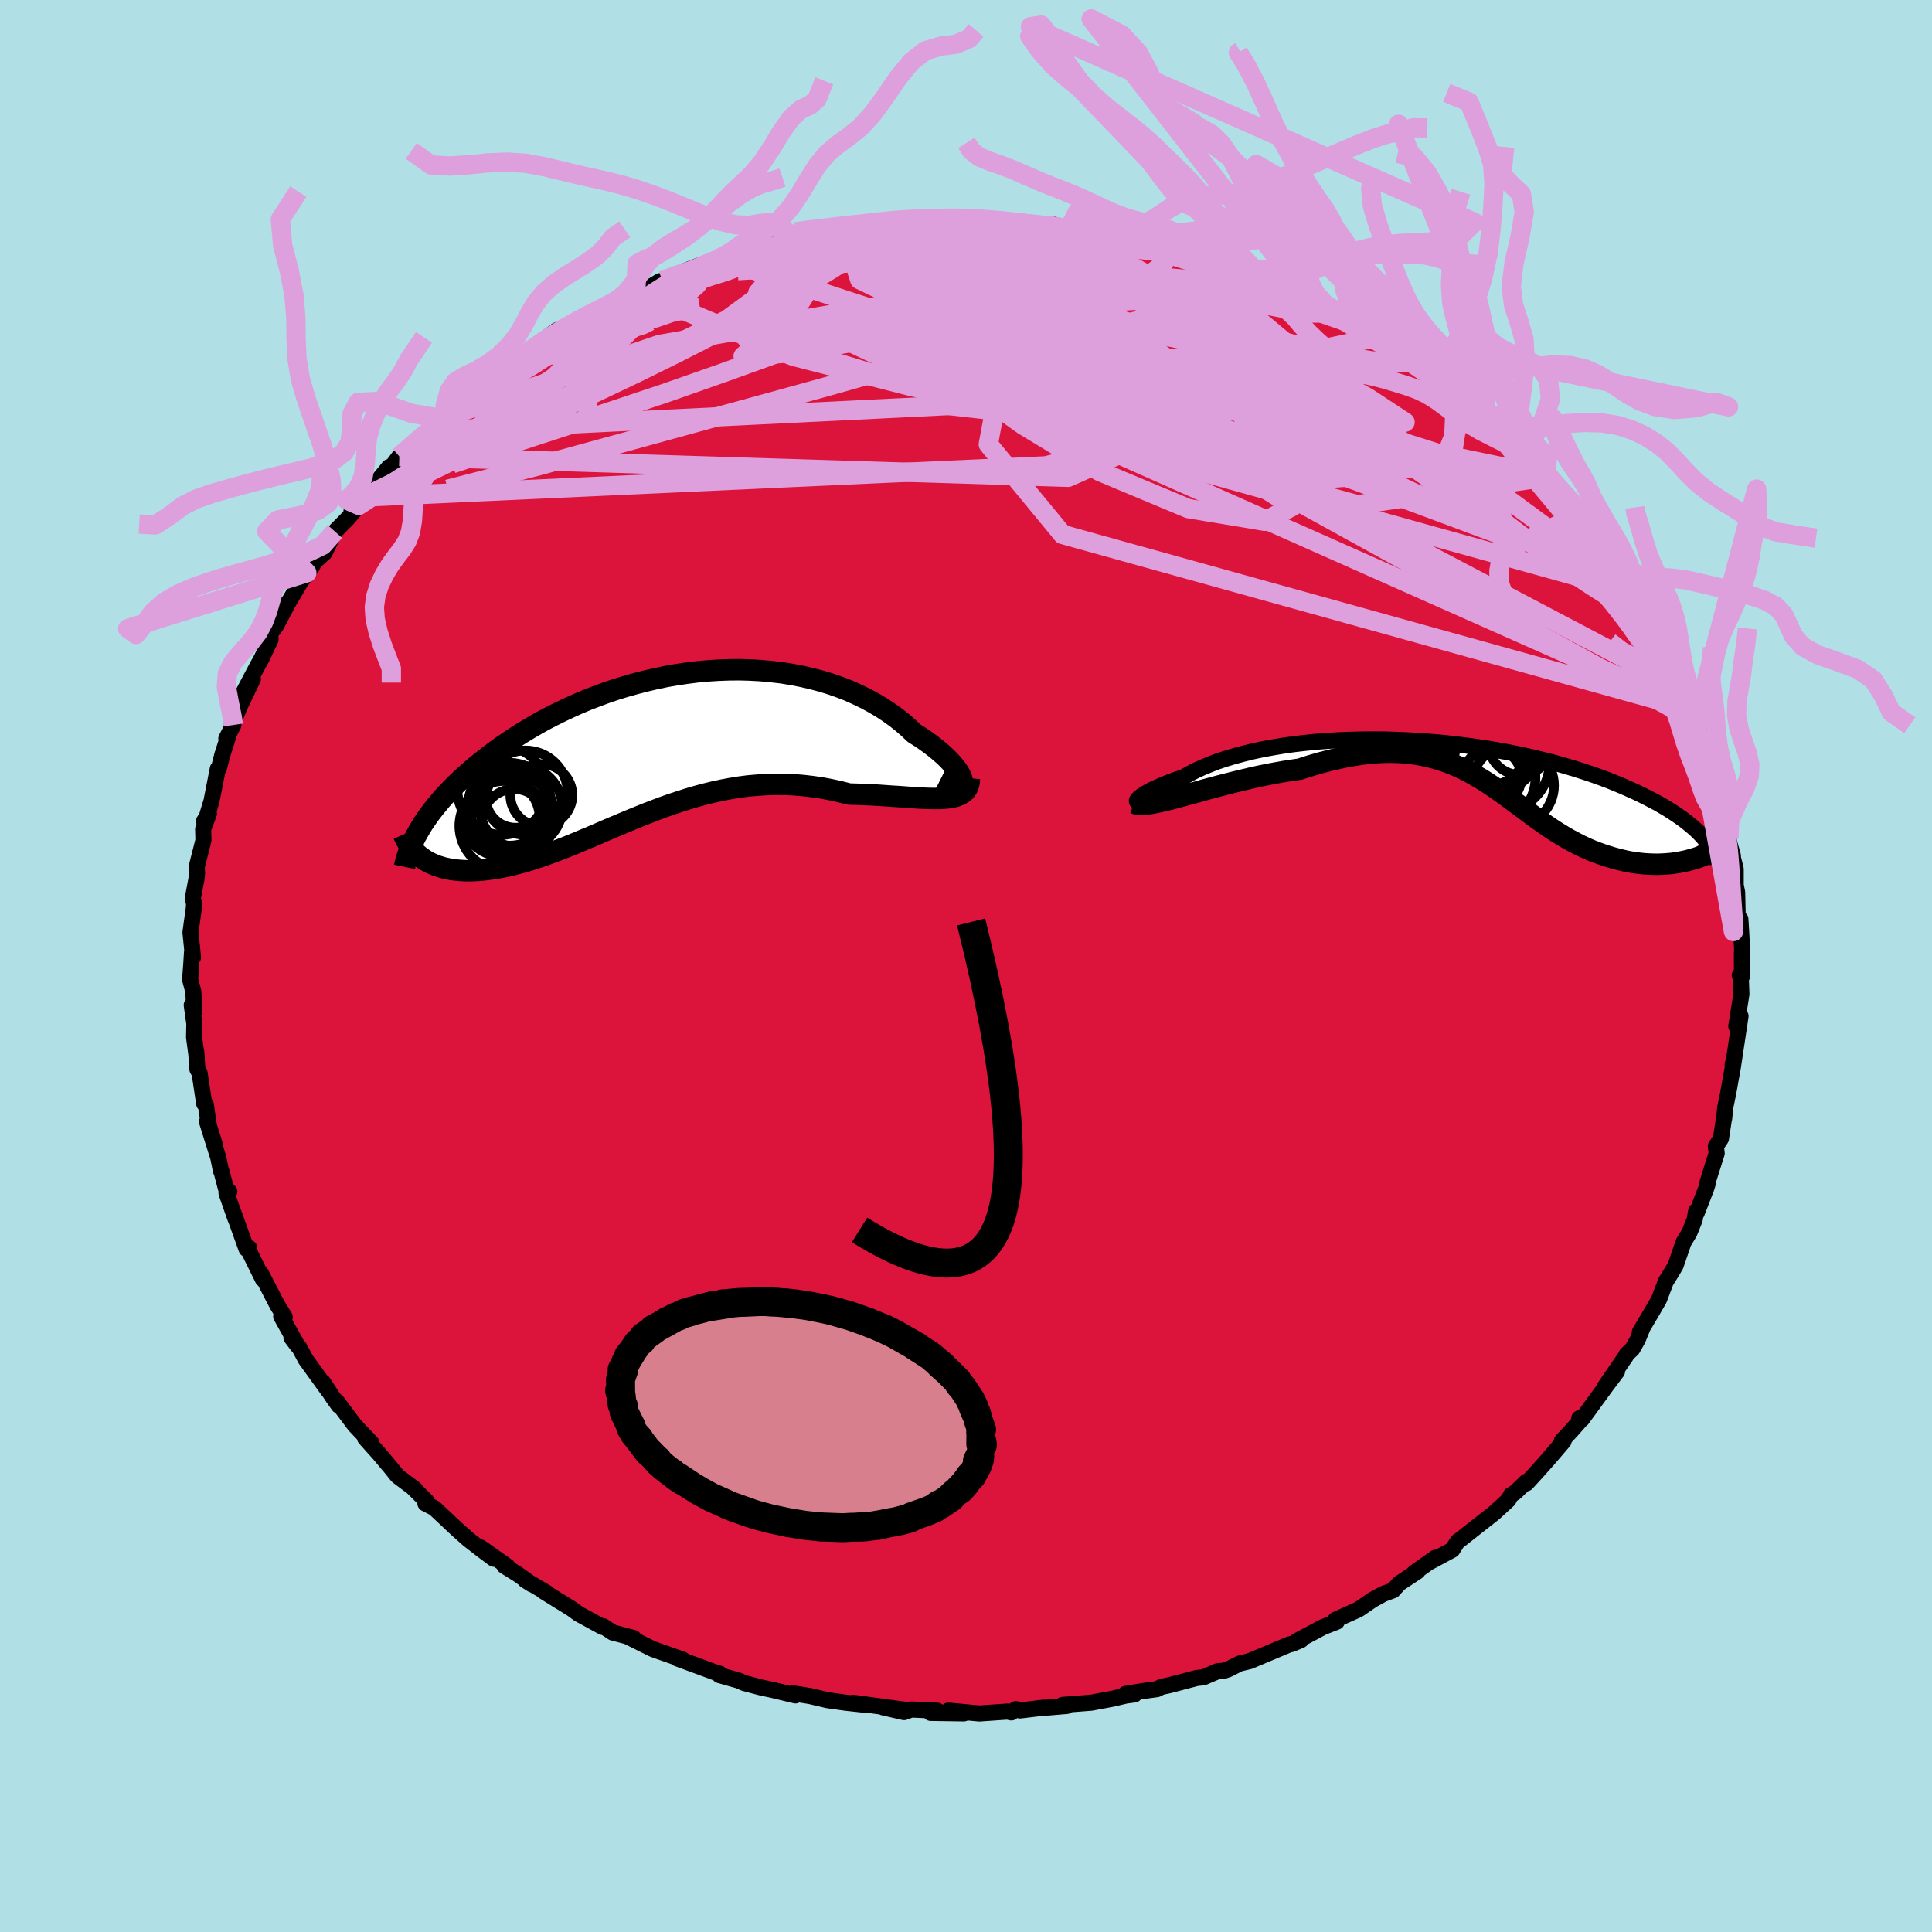 <svg xmlns="http://www.w3.org/2000/svg" width="500" height="500" viewBox="-100 -100 200 200"><defs><clipPath id="c"><path d="m31.44 3.53-.05-.21-.09-.25-.14-.27-.18-.29-.22-.31-.27-.32-.3-.34-.34-.35-.38-.36-.42-.36L28.6.1l-.48-.37-.52-.37-.54-.37-.58-.36-.6-.57-.65-.56-.68-.54-.73-.52-.76-.5-.8-.47-.83-.45-.87-.42-.89-.4-.93-.36-.95-.33-.98-.3-1-.26-1.01-.23-1.04-.2-1.05-.17-1.07-.12-1.07-.1-1.09-.06-1.09-.03-1.09.01-1.1.04-1.1.07-1.09.1-1.1.14-1.08.16-1.08.19-1.06.22-1.06.25-1.04.27-1.03.29-1.01.31-1 .34-.97.36-.96.37-.93.39-.91.41-.89.42-.87.43-.84.44-.81.45-.79.46-.77.47-.74.47-.71.48-.69.47-.66.48-.63.48-.61.48-.59.47-.56.47-.54.48-.52.47-.49.47-.47.47-.45.47-.43.46-.4.47-.38.46-.36.45-.34.45-.31.45-.3.44-.27.44.18 3.13.27.19.29.17.31.16.32.14.34.14.36.11.36.11.39.08.39.08.41.05.43.04.44.03.45.01.47-.01.48-.02.5-.04.51-.06.53-.07.54-.08.56-.11.58-.12.59-.14.6-.16.62-.17.64-.2.64-.21.66-.22.67-.25.69-.26.7-.27.71-.28.72-.3.73-.31.75-.31.76-.33.76-.33.78-.33.79-.33.81-.34.81-.33.82-.33.83-.32.84-.32.85-.3.87-.29.87-.28.88-.26.88-.24.9-.22.91-.2.91-.17.92-.15.93-.12.93-.08.94-.06.94-.03.95.01.95.04.96.08.95.11.96.14.95.18.95.21.95.24.76.02.75.03.75.03.73.04.71.05.71.05.69.04.67.05.65.05.63.04.61.03.58.02.56.01h.52l.5-.03"/></clipPath><clipPath id="b"><path d="M-33.96 3.66v-.08l.05-.09.11-.12.15-.13.19-.15.25-.16.29-.18.33-.18.38-.19.42-.19.45-.2.5-.21.54-.21.57-.2.61-.21.59-.34.65-.34.7-.32.75-.31.8-.31.84-.28.9-.27.93-.25.97-.24 1.01-.22 1.05-.19 1.07-.18 1.11-.16 1.13-.13 1.15-.12 1.17-.09 1.18-.07 1.2-.05 1.21-.03 1.22-.01 1.22.01 1.22.04 1.21.05 1.22.07 1.2.09 1.2.11 1.18.13 1.17.14 1.16.16 1.13.17 1.12.19 1.09.2 1.07.22 1.04.23 1.02.24.98.24.96.26.93.27.9.27.87.28.84.28.81.29.78.29.74.3.72.3.68.3.65.29.63.3.6.3.57.3.55.29.52.3.49.29.47.3.44.29.42.29.4.29.37.29.34.28.33.28.3.28.28.28.26.27.23.28-2.54 2.38-.4.06-.39.06-.41.04-.42.03-.42.02-.43.01-.44-.01-.44-.02-.45-.03-.45-.05-.46-.06-.46-.07-.46-.09-.47-.11-.47-.12-.48-.13-.49-.15-.49-.16-.5-.18-.5-.19-.5-.21-.5-.23-.51-.24-.5-.27-.51-.27-.51-.3-.51-.31-.51-.32-.51-.34-.51-.35-.51-.36-.52-.38-.52-.38-.52-.39-.52-.39-.54-.39-.53-.4-.55-.4-.55-.39-.57-.39-.57-.38-.59-.37-.6-.35L.47.65-.16.33-.82.02l-.67-.28-.7-.25-.71-.23-.75-.2-.77-.17-.79-.13-.83-.1-.85-.06-.88-.02-.92.02-.94.07-.98.1-1.01.16-1.03.19-1.07.24-1.1.28-1.12.32-1.15.37-.83.12-.84.13-.84.15-.84.16-.84.17-.85.19-.84.2-.83.2-.83.21-.82.21-.81.22-.79.21-.77.22-.75.2-.73.2"/></clipPath><filter id="a"><feTurbulence baseFrequency=".05" numOctaves="3" result="noise" type="noise"/><feDisplacementMap in="SourceGraphic" in2="noise" scale="2"/></filter></defs><rect width="100%" height="100%" x="-100" y="-100" fill="#B0E0E6"/><path fill="#DC143C" stroke="#000" stroke-linejoin="round" stroke-width="1.667" d="M80.33 1.07 80.1.96l.1.06.07 1.89-.53 3.33.21.31.23-1.36-.78 5.18.06-.48-.1.29.06.09-.51 2.85-.32 1.55-.1 1.08-.05.21-.29 1.91-.53.79.09.73-.94 2.98v.19l-.14.45-.99 2.56-.06-.2-.15.89-.55 1.36-.6.98-.82 2.4-.51.85-.51.82-.7 1.85L71 35.8l-1.25 2.11.32-.55-.54 1.32-.55.97-.59.55-.09.2-2.23 3.25 1.32-1.66-1.03 1.36-2.6 3.57-.28-.09.55-.27-1.39 1.58-.96 1.02.18.04-1.55 1.81-1.2 1.35-1.09 1.19.01-.18-1.17 1.12-.46.29-.24.48-1.47 1.35-2.1 1.65-1.33 1.05-.37.27-.55.86-2.29 1.23.55-.42-2.21 1.57.36-.16-1.91 1.26-.63.71-1.01.37-1.11.61-1.31.9-.21.13-2.32 1.04.13.2-1.41.55-2.71 1.44.42-.09-.97.41-.24.04-4.11 1.73-1.04.25-1.16.59-.4.14-.7.06-1.51.64-.65.06-2.88.76-.78.16-.48.24-1.41.19-1.83.3.92.06-.91.12-1.31.31-2.24.42-2.98.23.43.11-3.23.27.9-.1-2.52.3-.42-.14-.47.34-.39-.09-2.92.2-3.21-.3 1.61.29-3.44-.05.69-.23-2.69-.12-.75.27-2.15-.49 2.13.23-5.26-.71.07.02 1.24.2-2.11-.23-1.84-.26-1.8-.42-1.79-.29.26.22-2.36-.57-1.14-.24-1.79-.47-.62-.27-1.95-.55.03-.15-.32-.08-4.13-1.52.73.27-.11-.13-2.69-.94-.41-.15-2.64-1.31.64.16-2.15-.56-.98-.65-.07.07-2.49-1.36-.68-.5-3-1.86.37.17-2.23-1.31.71.45-1.42-1.02-1.42-.88.32.05-2.79-1.97 1.36 1.17-1.22-.91-1.38-1.07-1.14-1.01-2.41-2.26-.92-.47.1-.26-1.39-1.37.22.15-1.82-1.36-.69-.86-1.21-1.44-1.46-1.63.38.4.28.09-1.74-1.83-1.84-2.46.2.44-.59-.83-1.05-1.6.6.95-2.39-3.31-.63-1.18-.84-1.07.63.84-1.69-3.04.37.07-.73-1.17-.3-.56-1.43-2.78.19.59-1.53-3.1.12-.13-.28.1-1.37-3.81.22.66-.92-2.63.29-.16-.35-.33-.48-1.82-.04-.01-.27-1.34-1.17-3.74.84 2.49-.64-2.04-.32-2.21-.17-.1-.48-3.18-.22-.37-.14-1.92.07.66-.28-2.07.03-1.4-.27-1.93.27.66-.11-2.08-.33-1.23.12-1.54.08-1.29.1.54-.26-2.58.35-2.55.02-.49-.14-.43.38-2.02.07-.6-.03-.72.69-2.72-.03-1.17.6-1.59-.51.77.28-.44.49-1.61.66-3.37.12-.07.34-1.35.65-2.04-.23.34.73-1.41-.16.04.84-2.01 1.34-2.79-1.01 1.45 1.5-2.84.41-.74.93-1.96-.05-.59.62-.83 1.09-2.07.05-.28-.15.42 1.55-2.61 1.22-1.64-.58.69.89-1.21.95-.86 1.07-2.2 1.35-1.37 1.13-1.34-.76.56.41-.41.92-1.01 1.49-1.81 1.06-1.29h.18l.18-.15.71-.95 2.93-2.63-.61.54 2.07-1.83.28-.12-.41-.25 3.3-2.23-.18-.03-.38.14 1.78-1.41.87-.35 3.19-2.24.55-.5 1.13-.66.17-.28.1-.11 1.5-1.1 1.74-.71.42-.42 2.76-1.22.68-.39 1.16-.66.31-.18 1.11-.35 1.6-.61.9-.54.25-.06 2.39-.92-.14-.04 1.51-.59 2.07-.72 1.84-.6.39-.04 1.53-.49 1.21-.18 1.62-.42v.11l1.5-.42 2.17-.54.93.14 1.07-.32-.25-.32 1.4.1 3.15-.25.44-.4-.15.21 2.36-.31 1.46-.12 1.95.02-.69-.13 3.72.03.43.02.37-.03 1.47.16 1-.19 1.97.17.52.17 1.87.17 1.12-.15 1.86.5-.55-.03 3.6.51 1.4.16.66-.04.6.35 1.91.32-.58-.17 3.72 1 .8.16-.94-.18 1.15.02 3.17 1.15-.57-.09 3.6 1.13-2.24-.81 2.97 1.05 1.09.29 1.73 1.01 1.56.49-.13-.28 2.09 1.16-.19.05.92.53 1.03.53 1.71.43 2.88 1.82.61.35.18.28 1.23.69.02-.06 2.36 1.77.17.04 1.68 1.27-.4-.4.54.31 2.21 1.81 1.25.87 1.83 1.7-.25-.11.81.6 3.11 2.54.31.32.13.29.11.32 1.29 1.5.81.64.35.38 1.79 2.08 1.64 1.73-1.27-1.4 1.21 1.5 1.53 1.99-.15.27.89.56 1.99 2.9.02-.01.95 2.2 1.25 1.49-.73-1.25 1 1.79.63 1 .97 2.31-.32-.97.62 1.7.94 1.27-.07-.15.66 1.32.31 1.66.56.92.45 1.22.28 1.17.03.08 1.03 2.78.69 1.37.15 1.38.13 1.05.17-.5.56 2.45.45 1.47.21 2.06-.12-.16.55 1.98-.04.05.33 1.31v1.69l.15.73.06 2.79.27-.02.08 1.24.1 1.89-.02.62.01 2.17-.23-.11" filter="url(#a)"/><path fill="#fff" d="M-33.96 3.66v-.08l.05-.09.11-.12.15-.13.19-.15.25-.16.29-.18.33-.18.38-.19.42-.19.45-.2.5-.21.54-.21.57-.2.61-.21.59-.34.65-.34.7-.32.75-.31.8-.31.84-.28.9-.27.93-.25.97-.24 1.01-.22 1.05-.19 1.07-.18 1.11-.16 1.13-.13 1.15-.12 1.17-.09 1.18-.07 1.2-.05 1.21-.03 1.22-.01 1.22.01 1.22.04 1.21.05 1.22.07 1.2.09 1.2.11 1.18.13 1.17.14 1.16.16 1.13.17 1.12.19 1.09.2 1.07.22 1.04.23 1.02.24.98.24.96.26.93.27.9.27.87.28.84.28.81.29.78.29.74.3.72.3.68.3.65.29.63.3.6.3.57.3.55.29.52.3.49.29.47.3.44.29.42.29.4.29.37.29.34.28.33.28.3.28.28.28.26.27.23.28-2.54 2.38-.4.06-.39.06-.41.04-.42.03-.42.02-.43.01-.44-.01-.44-.02-.45-.03-.45-.05-.46-.06-.46-.07-.46-.09-.47-.11-.47-.12-.48-.13-.49-.15-.49-.16-.5-.18-.5-.19-.5-.21-.5-.23-.51-.24-.5-.27-.51-.27-.51-.3-.51-.31-.51-.32-.51-.34-.51-.35-.51-.36-.52-.38-.52-.38-.52-.39-.52-.39-.54-.39-.53-.4-.55-.4-.55-.39-.57-.39-.57-.38-.59-.37-.6-.35L.47.65-.16.33-.82.02l-.67-.28-.7-.25-.71-.23-.75-.2-.77-.17-.79-.13-.83-.1-.85-.06-.88-.02-.92.02-.94.07-.98.1-1.01.16-1.03.19-1.07.24-1.1.28-1.12.32-1.15.37-.83.12-.84.13-.84.15-.84.16-.84.17-.85.19-.84.2-.83.2-.83.21-.82.21-.81.22-.79.21-.77.22-.75.2-.73.2" filter="url(#a)" transform="translate(51.65 -20.71)"/><path fill="#fff" d="m31.44 3.53-.05-.21-.09-.25-.14-.27-.18-.29-.22-.31-.27-.32-.3-.34-.34-.35-.38-.36-.42-.36L28.6.1l-.48-.37-.52-.37-.54-.37-.58-.36-.6-.57-.65-.56-.68-.54-.73-.52-.76-.5-.8-.47-.83-.45-.87-.42-.89-.4-.93-.36-.95-.33-.98-.3-1-.26-1.01-.23-1.04-.2-1.05-.17-1.07-.12-1.07-.1-1.09-.06-1.09-.03-1.09.01-1.1.04-1.1.07-1.09.1-1.1.14-1.08.16-1.08.19-1.06.22-1.06.25-1.04.27-1.03.29-1.01.31-1 .34-.97.36-.96.37-.93.39-.91.41-.89.42-.87.43-.84.44-.81.45-.79.46-.77.47-.74.47-.71.48-.69.47-.66.48-.63.48-.61.48-.59.47-.56.47-.54.48-.52.47-.49.47-.47.47-.45.47-.43.46-.4.47-.38.46-.36.45-.34.45-.31.45-.3.44-.27.44.18 3.13.27.19.29.17.31.16.32.14.34.14.36.11.36.11.39.08.39.08.41.05.43.04.44.03.45.01.47-.01.48-.02.5-.04.51-.06.53-.07.54-.08.56-.11.58-.12.59-.14.6-.16.62-.17.64-.2.64-.21.66-.22.67-.25.69-.26.7-.27.71-.28.72-.3.73-.31.75-.31.76-.33.76-.33.78-.33.79-.33.81-.34.81-.33.82-.33.83-.32.84-.32.85-.3.87-.29.87-.28.88-.26.88-.24.9-.22.91-.2.91-.17.92-.15.93-.12.93-.08.94-.06.94-.03.95.01.95.04.96.08.95.11.96.14.95.18.95.21.95.24.76.02.75.03.75.03.73.04.71.05.71.05.69.04.67.05.65.05.63.04.61.03.58.02.56.01h.52l.5-.03" filter="url(#a)" transform="translate(-31.83 -22.71)"/><g fill="none" stroke="#000" transform="translate(51.65 -20.71)"><path stroke-linejoin="round" stroke-width="1.667" d="m-31.07 2.76-.54.27-.48.22-.42.17-.37.14-.32.09-.26.07-.2.03-.16-.01-.1-.02-.04-.06v-.08l.05-.09.11-.12.15-.13.19-.15.25-.16.29-.18.33-.18.38-.19.42-.19.45-.2.5-.21.54-.21.57-.2.61-.21.59-.34.65-.34.7-.32.75-.31.8-.31.84-.28.9-.27.93-.25.97-.24 1.01-.22 1.05-.19 1.07-.18 1.11-.16 1.13-.13 1.15-.12 1.17-.09 1.18-.07 1.2-.05 1.21-.03 1.22-.01 1.22.01 1.22.04 1.21.05 1.22.07 1.2.09 1.2.11 1.18.13 1.17.14 1.16.16 1.13.17 1.12.19 1.09.2 1.07.22 1.04.23 1.02.24.98.24.96.26.93.27.9.27.87.28.84.28.81.29.78.29.74.3.72.3.68.3.65.29.63.3.6.3.57.3.55.29.52.3.49.29.47.3.44.29.42.29.4.29.37.29.34.28.33.28.3.28.28.28.26.27.23.28.22.26.19.27.18.26.16.25.13.25.12.25.11.25.08.24.07.23.06.24" filter="url(#a)"/><path stroke-linejoin="round" stroke-width="2.222" d="m-34.26 3.84.24.09.3.05h.38l.43-.04.49-.07.55-.11.58-.13.63-.15.67-.17.69-.19.73-.2.75-.2.77-.22.79-.21.81-.22.82-.21.83-.21.83-.2.84-.2.85-.19.84-.17.84-.16.84-.15.84-.13.83-.12 1.15-.37 1.12-.32 1.1-.28 1.07-.24 1.03-.19 1.01-.16.98-.1.94-.07.92-.02.88.02.85.06.83.1.79.13.77.17.75.2.71.23.7.25.67.28.66.31.63.32.62.35.6.35.59.37.57.38.57.39.55.39.55.4.53.4.54.39.52.39.52.39.52.38.52.38.51.36.51.35.51.34.51.32.51.31.51.3.51.27.5.27.51.24.5.23.5.21.5.19.5.18.49.16.49.15.48.13.47.12.47.11.46.09.46.07.46.06.45.05.45.03.44.02.44.01.43-.01.42-.02.42-.03.41-.04.39-.06.4-.06.38-.08.37-.08.36-.1.35-.1.35-.11.33-.12.32-.13.31-.13.3-.14.29-.15" filter="url(#a)"/><circle cx="3.795" cy="-.272" r="4.954" clip-path="url(#b)" filter="url(#a)"/><circle cx="1.74" cy="-.182" r="3.988" clip-path="url(#b)" filter="url(#a)"/><circle cx="2.44" cy="1.233" r="4.858" clip-path="url(#b)" filter="url(#a)"/><circle cx="2.815" cy="1.188" r="3.02" clip-path="url(#b)" filter="url(#a)"/><circle cx="1.97" cy="-.187" r="4.15" clip-path="url(#b)" filter="url(#a)"/><circle cx="3.085" cy="-2.167" r="4.382" clip-path="url(#b)" filter="url(#a)"/><circle cx="5.725" cy="-2.352" r="3.284" clip-path="url(#b)" filter="url(#a)"/><circle cx="4.97" cy="2.023" r="4.252" clip-path="url(#b)" filter="url(#a)"/><circle cx="3.21" cy="-1.942" r="4.526" clip-path="url(#b)" filter="url(#a)"/><circle cx="2.435" cy="-1.917" r="3.948" clip-path="url(#b)" filter="url(#a)"/></g><g fill="none" stroke="#000" transform="translate(-31.83 -22.71)"><path stroke-linejoin="round" stroke-width="2.222" d="m29.14 3.49.48.24.41.18.36.12.31.07.25.01.2-.04.15-.07.09-.12.05-.16v-.19l-.05-.21-.09-.25-.14-.27-.18-.29-.22-.31-.27-.32-.3-.34-.34-.35-.38-.36-.42-.36L28.6.1l-.48-.37-.52-.37-.54-.37-.58-.36-.6-.57-.65-.56-.68-.54-.73-.52-.76-.5-.8-.47-.83-.45-.87-.42-.89-.4-.93-.36-.95-.33-.98-.3-1-.26-1.01-.23-1.04-.2-1.05-.17-1.07-.12-1.07-.1-1.09-.06-1.09-.03-1.09.01-1.1.04-1.1.07-1.09.1-1.1.14-1.08.16-1.08.19-1.06.22-1.06.25-1.04.27-1.03.29-1.01.31-1 .34-.97.36-.96.37-.93.39-.91.41-.89.42-.87.43-.84.44-.81.45-.79.46-.77.47-.74.47-.71.48-.69.47-.66.48-.63.48-.61.48-.59.47-.56.47-.54.48-.52.47-.49.47-.47.47-.45.47-.43.46-.4.47-.38.46-.36.45-.34.45-.31.45-.3.44-.27.44-.25.43-.24.43-.21.42-.19.41-.17.41-.16.4-.13.39-.12.39-.1.38-.08.38" filter="url(#a)"/><path stroke-linejoin="round" stroke-width="2.222" d="m32.18 3.28-.03.42-.09.36-.14.3-.2.26-.25.2-.3.17-.34.14-.39.1-.42.07-.46.04-.5.03h-.52l-.56-.01-.58-.02-.61-.03-.63-.04-.65-.05-.67-.05-.69-.04-.71-.05-.71-.05-.73-.04-.75-.03-.75-.03-.76-.02-.95-.24-.95-.21-.95-.18-.96-.14-.95-.11-.96-.08-.95-.04-.95-.01-.94.03-.94.06-.93.08-.93.12-.92.15-.91.17-.91.2-.9.22-.88.24-.88.26-.87.28-.87.29-.85.3-.84.32-.83.32-.82.33-.81.33-.81.34-.79.33-.78.33-.76.33-.76.33-.75.31-.73.31-.72.3-.71.28-.7.27-.69.26-.67.25-.66.22-.64.21-.64.2-.62.17-.6.16-.59.14-.58.12-.56.11-.54.08-.53.07-.51.06-.5.04-.48.02-.47.01-.45-.01-.44-.03-.43-.04-.41-.05-.39-.08-.39-.08-.36-.11-.36-.11-.34-.14-.32-.14-.31-.16-.29-.17-.27-.19-.27-.2-.24-.2-.23-.22-.22-.24-.2-.24-.19-.25-.17-.26-.15-.27-.14-.28-.13-.29" filter="url(#a)"/><circle cx="-14.233" cy="6.26" r="4.27" clip-path="url(#c)" filter="url(#a)"/><circle cx="-15.043" cy="7.26" r="4.32" clip-path="url(#c)" filter="url(#a)"/><circle cx="-15.958" cy="8.21" r="4.658" clip-path="url(#c)" filter="url(#a)"/><circle cx="-16.278" cy="7.385" r="3.97" clip-path="url(#c)" filter="url(#a)"/><circle cx="-16.203" cy="4.525" r="4.606" clip-path="url(#c)" filter="url(#a)"/><circle cx="-14.803" cy="5.34" r="3.058" clip-path="url(#c)" filter="url(#a)"/><circle cx="-15.388" cy="5.965" r="4.284" clip-path="url(#c)" filter="url(#a)"/><circle cx="-12.133" cy="5.02" r="3.21" clip-path="url(#c)" filter="url(#a)"/><circle cx="-13.778" cy="4.765" r="4.368" clip-path="url(#c)" filter="url(#a)"/><circle cx="-14.953" cy="7.695" r="3.306" clip-path="url(#c)" filter="url(#a)"/></g><g fill="none" stroke="plum" stroke-linejoin="round" stroke-width="2"><path d="m7.67-76.68 1.25.07 1.4.26 1.61.34 1.76.37 1.77.39 1.72.41 1.66.43 1.63.44 1.6.45 1.54.44 1.44.41 1.32.38 1.19.34 1.07.3.94.27.79.22.63.16.41.1.14.02-.2-.11-.63-.25-1.03-.4-1.11-.41" filter="url(#a)"/><path d="m26.38-72.85 2.3.82 1.81.72 1.57.67 1.39.6 1.21.55 1.08.52.96.48.86.43.72.35.52.26.24.13-.11-.03-.5-.24-.89-.45-1.28-.64-1.69-.79m-47.92-6.51.57-.16 1.66-.05h2.07l2.19.03 2.32.09 2.49.13 2.65.17 2.74.21 2.74.24 2.67.25 2.54.24 2.36.23 2.19.21 2.05.2 1.89.2 1.61.15 1.1.01" filter="url(#a)"/><path d="m25.59-73.08.44.19.94.31.98.32 1.04.37 1.03.39.89.36.64.28.32.18-.01.08-.32-.02-.6-.11-.89-.21-1.25-.33-1.71-.48-2.25-.68-2.81-.91-3.29-1.12m25.34 9.95 1.47 1.13.55.55-.02.25-.46.1-.8.03-1.19-.04-1.67-.16-2.27-.37-2.96-.63-3.69-.92-4.48-1.22-5.37-1.54-6.32-1.89-7.34-2.23-8.46-2.49" filter="url(#a)"/><path d="m3.31-77.19 1.4.18.95.22.7.27.44.34.16.44-.16.56-.52.65-.93.74-1.39.85-1.85.95-2.33 1.07-2.8 1.2-3.3 1.34-3.85 1.49-4.41 1.65-4.98 1.82-5.55 2-6.09 2.14-6.64 2.22-7.27 2.36-8.07 2.71m68.94-23.74.93.34 1.27.36 1.45.44 1.52.47 1.51.5 1.51.51 1.53.54 1.57.57 1.57.58 1.55.59 1.49.57 1.43.56 1.33.52 1.19.47 1.02.4.79.3.51.19.2.06-.12-.08-.37-.19-.54-.28-.68-.37-.96-.55" filter="url(#a)"/><path d="m-23.77-73.82.89-.13 1.53-.15 1.88-.09 2.11-.03 2.33.03 2.55.07 2.72.12 2.87.17 2.97.23 3.08.26 3.19.29 3.26.31 3.3.33 3.3.34 3.22.32 3.1.3 2.93.26 2.74.25 2.64.25 2.58.27 2.43.23m36.19 29.15.82 1.64.47.84.24.51.09.43-.04.36-.22.2-.43-.01-.66-.23-.9-.45-1.12-.66-1.36-.86-1.63-1.08-1.91-1.34-2.23-1.61-2.57-1.93-2.93-2.25-3.29-2.58L46.73-53l-4.03-3.34-4.48-3.79-5.04-4.31-5.71-4.77" filter="url(#a)"/><path d="m5.28-77.02.88.15 1.16.11 1.13.14 1.05.16.96.19.81.18.6.19.34.18.07.19-.2.19-.48.2-.77.21-1.09.21-1.44.21-1.78.21-2.14.23-2.53.23-2.96.24-3.44.25-3.97.29-4.52.34-5.09.39-5.5.35" filter="url(#a)"/><path d="m-14.42-75.66.7-.26.69-.14.84-.06.8.01.6.09.38.17.16.29-.08.4-.34.52-.64.64-.97.77-1.32.9-1.69 1.04-2.07 1.2-2.47 1.37-2.88 1.55-3.31 1.73-3.76 1.92-4.21 2.08-4.66 2.22-5.15 2.42-5.74 2.72-6.48 3.15m118.57 2.68 1.16 1.48.95 1.29.85 1.15.83 1.14.78 1.11.68 1.01.54.85.39.64.24.46.1.28-.04.11-.19-.09-.36-.3-.54-.55-.72-.8-.89-1.04-1.07-1.28L64-44.31l-1.51-1.85-1.88-2.27-2.3-2.74-2.5-3.06M33.73-70.01l.4.11.65.37.57.37.56.37.54.37.42.36.15.28-.24.17-.68.02-1.12-.12-1.54-.25-1.97-.39-2.42-.52-2.89-.69-3.4-.84-3.86-1-4.32-1.13-4.85-1.29-5.74-1.52" filter="url(#a)"/><path d="m-31.44-70.95 1.7-.63 1.48-.47 1.73-.47 1.96-.45 2.07-.41 2.11-.36 2.13-.31 2.14-.27 2.16-.25 2.16-.23 2.15-.22 2.11-.21 2.04-.19 1.94-.19 1.82-.17 1.69-.17 1.51-.15 1.3-.15 1.05-.15.81-.15.55-.13.25-.11-.06-.1m12.91 1.83.62.16 1.34.35 1.15.29.99.26.96.26.91.27.78.25.56.19.29.12.01.05-.32-.03-.73-.14-1.19-.28-1.68-.43-2.16-.57-2.69-.7" filter="url(#a)"/><path d="m17.69-75.23 2.34.68.76.36.14.34-.1.46-.35.58-.7.68-1.11.76-1.54.84-1.99.94-2.45 1.04-2.96 1.15-3.54 1.25-4.15 1.36-4.78 1.46-5.39 1.58-5.98 1.69-6.53 1.8-7.11 1.95-7.82 2.15-8.64 2.37-9.44 2.44" filter="url(#a)"/><path d="m75.54-25.36-43.7-24.12-3.11-6.11 4.38-1.72 4.63-.34.92-1-4.01-2.31-7.55-2.9-8.7-2.37-7.86-1.23-5.81-.12-3.03.77.05 1.63 2.91 2.65 4.96 3.64 5.64 3.87 4.52 2.59 1.59-.23-1.66-3.17-3.34-3.38-11.2.85-60.9 2.98" filter="url(#a)"/><path d="M17.69-75.23 11.42-73l2.76 6.9 2.58 4.26-.9 1.07-3.63-.2-4.9-.54-4.39-.63-2.35-.38.2.25 2.37.91 4.05 1.29 5.9 1.46 8.25 1.88 10.39 2.57 10.45 2.49 6.93.23 1.37-3.42.14-3.22 7.19 4.58" filter="url(#a)"/><path d="m-53.99-56.79 22.26-7.55 25.6-4.47 14.9-2.13 4.97-.99 1.11.35 2.56 2.35 6.04 4.48 8.31 5.66 7.36 5.18 2.8 3.12-4.18.3-11.34-2.2-16.05-3.6-16.3-3.77-11.88-3.04-4.92-1.91.53-.57.99.85-1.84 1.6 5.19-.36 47.23-8.31" filter="url(#a)"/><path d="m15.1-75.69-20.36 2.13 8.01 3.97 18.36 8.34 17.84 8.73 10.94 5.22 2.55.49-3.76-3.15-6.9-4.91-7.53-5.08-6.95-4.41-6.27-3.44-6.35-2.46-7.59-1.39-8.55.32-4.18 3.94L9.64-55.7l65.62 29.17" filter="url(#a)"/><path d="M68.99-38.84 50.18-52.65l-12.3-3.88-9.16-1.92-4.97-.17-2.77.52-2.64.23-3.49-.38-3.95-.95-3.13-1.38-1.19-1.57.56-1.49.76-1.12-.95-.58-3.73-.08-6.18.16-7.2-.06-6.38-.74-4.03-1.6-.98-2.04 1.29-1.47.67.48-5.19 3.81-16.75 8.04-20.75 10.29" filter="url(#a)"/><path d="M75.26-26.53 10-44.67 2.31-54l.61-3.29-1.53-2.02-3.03-2.65-1.37-2.7 2.58-1.56 7.09.28 10.48 2.04 11.55 3.08 9.87 3.02 5.96 1.78.93-.28-3.87-2.54-7.5-4.14-9.73-4.34-11.12-2.9-11.93-.01-9.54 3.97 5.96 8.18 62.32 7.04" filter="url(#a)"/><path d="m10.1-76.36 28.92 16.04 3.94 3.73-7.59-3.58-9.03-3.84-7.1-1.5-4.88.41-3.26.8-2.29.03-1.47-.94-.09-1.13 2.15-.27 4.53 1.23 5.54 2.4 3.76 2.45-.98 1.13-7-.86L3.62-62.6l-13.1-2.33-11.19-1-4.93.15 11.97-1.04 47.36-3.19" filter="url(#a)"/><path d="m-58.66-52.75 69.23 2.16 12.3-5.47 3.4-2.33 4.05-.97 3.53-1.11 1.45-1.03-1.03-.4-2.92.28-3.63.59-3.42.34-3.38-.48-4.55-1.64-6.75-2.67-8.43-3-7.83-2.37-4.62-.99.26.8 7.37 3.52 22.85 9.86 55.03 28.99" filter="url(#a)"/><path d="m-6.4-76.95 24.44 5.07 4.28 3.86-9.78 2.59-9.2 2.4.01 2.59 7.92 2.51 8.9 1.7 3.51.18-4.03-1.46-9.39-2.52-10.61-2.72-8.45-2.27-5.03-1.46-1.95-.39 1.29 1.12 7.15 3.38L10.4-55.9l30.14 8.15 19.85-2.91" filter="url(#a)"/><path d="m63.82-46.85-6.32 3.01-25.94-9.67-22.64-6.84-10.09-2.04-.16.23 3.39-.04 2.5-1.18.35-1.62-1.02-.89-.71.58 1.61 1.91L10-61.11l7.72 1.38 5.83-.31-1.64-1.31-9.58.26-1.44 6.16L69.51-38.6" filter="url(#a)"/><path d="m-25.61-73.22 48.09 15.73 4.02-2.66-1.87-2.48-2.9-.28-4.77 1.39-5.15 2.43-3.12 2.51-.07 1.49 2.2-.15 2.59-1.6 1.21-2.29-.98-2.12-2.59-1.36-2.45-.29-.28.9 2.94 1.99 5.41 2.57 5.76 2.15 4.42.55 3.06-1.64 1.32-3.34-6.79-4.48-38.04-12.1" filter="url(#a)"/><path d="m-43.97-64.6 12.46-4.22 7.8 3.26 16.49 4.98 20.16 4.84L28.1-51.2l5.72 3.61-2.91 1.55-7.89-1.31-9.19-3.84L5.89-56l-4.86-3.49-.37-.3 3.94 2.74 5.09 2.22 3.57-4.03 29.57-6.28" filter="url(#a)"/><path d="m5.8-76.85.69 2.7-3.86 4-1.26 2.74 5.13 2.68 8.55 3.55 8.28 3.87 5.89 2.8 2.66.55-.48-1.98-2.65-3.75-3.42-4.19-3.26-3.52-2.98-2.32-2.88-1.08-2.17.27.2 1.95 3.93 3.69 6 4.59 1.2 4.21-17.13 4.32-70.52 3.22" filter="url(#a)"/><path d="M60.39-50.66 2.47-62.69l-9.1-1.02 11.47 4 11.88 2.79 3.5-.47-3.71-2.49-5.93-2.67-4.53-1.88-2.36-1-.84-.32.53.33 2.47.95 4.48 1.31 4.92 1.14 2.7.73-.95.85-2.55 2.01.62 2.99 5.55.45-1.21-7.69-33.83-12.98" filter="url(#a)"/><path d="m-2.99-77.05-1.55 2.78-1.55-.42-1.33-.59-1.18-.23-1.13.06-1.13.23-1.07.35-.99.5-.91.72-.85 1-.82 1.24-.8 1.37-.81 1.27-.83 1.02-.89.71-.93.49-.91.49-.86.67-1.03.9" filter="url(#a)"/><path d="m-8.61-76.85.61.09 1.3-.05 1.39-.07 1.33-.04 1.27-.01 1.22.02 1.17.05 1.12.05 1.11.06 1.13.07 1.16.07 1.2.09 1.22.1 1.24.12 1.24.16 1.27.21 1.36.25 1.47.28 1.45.24.97.1m-73.05-9.32 2.04 1.45 1.97.12 2.01-.14 1.99-.19 1.94-.08 1.88.12 1.82.33 1.73.41 1.64.4 1.57.35 1.54.34 1.55.39 1.6.46 1.67.57 1.74.66 1.81.74 1.82.75 1.75.62 1.58.36 1.39.04 1.21-.21 1.1-.08 1.17.71 1.39 1-1.05.33-.89.29-.97.46-1.01.61-1.08.66-1.17.57-1.25.46-1.27.39-1.23.4-1.13.49-1.01.59-.92.67-.87.7-.86.67-.87.6-.89.54-.91.55-.95.63-1 .76-1.09.85-1.15.86-1.21.86-1.14 1.19M80.89-34.94l-.18 1.72-.25 1.63-.18 1.47-.24 1.38-.23 1.38-.04 1.38.24 1.37.43 1.33.44 1.25.26 1.18-.05 1.14-.43 1.26-.79 1.54-.8 1.82-.11 1.87" filter="url(#a)"/><path d="m78.96-13.22-.07-1.83.11-1.65v-1.35l-.19-1.1-.31-1.04-.33-1.15-.28-1.28-.18-1.35-.11-1.35-.1-1.29-.15-1.21-.17-1.2-.1-1.28.06-1.32.15-1.16-.07-.38m-10.6-.37 1.21.93.88.47.76.56.71.67.7.73.72.8.68.87.6.95.5 1.01.39 1.09.35 1.16.37 1.21.42 1.22.46 1.18.41 1.1.34 1.04.39 1.06.67 1.18.99 1.39.79 1.69m-102.73-60.6-1.76.61-1.54.61-1.25.58-1.07.57-.99.56-.94.56-.92.58-.88.61-.87.64-.87.67-.9.72-.94.76-.99.8-1.01.82-.98.83-.89.8-.78.77-.66.74-.65.73-.76.81-1.02.98-1.34 1.12-1.25.85 21.42-16.12 1.38-.3 1.14-.1 1.13-.14 1.1-.22 1.08-.25 1.07-.24 1.11-.23 1.13-.19 1.11-.14 1.05-.07.98-.03 1.03-.02 1.25-.03 1.48-.11 1.11-.18" filter="url(#a)"/><path d="m-25.61-73.22 1.28-.71 1-.71 1.02-.63 1.05-.6 1.04-.66 1.03-.83.99-1.11.96-1.4.92-1.54.92-1.45.99-1.21 1.09-.93 1.18-.85 1.24-1.01 1.25-1.37 1.28-1.75 1.31-1.92 1.39-1.71 1.47-1.14 1.57-.47 1.59-.2L.32-96l.73-.85m-26.66 23.63-1.35 1.41-.89 1.29-.89.77-.94.51-.93.48-.89.53-.86.57-.85.58-.83.62-.81.72-.84.85-.87.96-.92 1.02-.85 1.11-.65 1.27-.28 1.45.11 1.43.13.8m4.83-12.89.14-2.97 1-.5 1.03-.38 1.01-.6 1.08-.69 1.16-.77 1.18-.92 1.15-1.1 1.1-1.16 1.06-1.11 1.06-1 1.05-1 1.02-1.2.99-1.49 1-1.65 1.03-1.47 1.04-.94.94-.41.73-.65.75-1.89" filter="url(#a)"/><path d="m-54.27-56.67.29-.28.66-.63.84-.73.82-.68.87-.68.98-.74 1.12-.8 1.19-.83 1.14-.81 1.03-.73.91-.64.85-.58.89-.57 1-.6 1.14-.65 1.28-.68 1.32-.68 1.25-.64 1.08-.59-1.16.66.86-.54.72-.62.71-.87.7-1.06.73-1.05.82-.91.95-.75 1.06-.65 1.16-.67 1.21-.77 1.21-.87 1.18-.93 1.13-.9 1.11-.79 1.09-.63 1.04-.43.97-.26 1.12-.38" filter="url(#a)"/><path d="m-49.88-60.57 1.54-.58 1.65-.84 1.29-.74.99-.54.88-.42.88-.4 1-.43 1.11-.46 1.22-.49 1.25-.46 1.25-.39 1.21-.25 1.17-.14 1.1-.12 1.04-.21.97-.32.97-.34 1.12-.19 1.69-.28" filter="url(#a)"/><path d="m-51.66-59.16 1.54-1.08 1.56-.99 1.53-.87 1.38-.59 1.21-.32 1.08-.17 1-.19 1.02-.32 1.08-.47 1.16-.54 1.24-.54 1.28-.42 1.22-.27 1.05-.19.81-.25.77-.38m-21.26 9.96.08-1.24.42-1.52.66-.94.95-.57 1.17-.56 1.26-.73 1.19-.9 1.02-1.01.83-1.07.65-1.1.58-1.13.65-1.1.83-1.01 1.03-.91 1.19-.82 1.21-.75 1.13-.72.98-.71.81-.8.78-1.01 1.24-.88m-18.94 19.6-3.17-.55-3.44-1.22-2.04.09-.64 1.2-.04 1.56-.17 1.38-.61 1.04-.98.73-1.2.51-1.29.39-1.39.34-1.52.35-1.71.42-1.87.48-1.94.53-1.84.53-1.61.56-1.37.71-1.29.97-1.52.99-1.68-.09m31.32-10.92-.79 1.72-.06 1.87-.35 1.55-.66 1.06-.61.89-.36 1.02-.13 1.21-.08 1.27-.19 1.14-.36.95-.52.82-.61.8-.64.88-.59.99-.51 1.07-.36 1.13-.16 1.16.09 1.24.31 1.34.44 1.37.47 1.24.45 1.15v1.46" filter="url(#a)"/><path d="m-58.66-52.75 1.84-1.62 1.06-.88.86-.73.81-.72.82-.7.86-.66.92-.61 1.03-.57 1.15-.56 1.22-.59 1.25-.64 1.17-.67 1.07-.67.96-.63.92-.57.98-.49 1.11-.43 1.23-.41 1.31-.43 1.29-.46 1.16-.48.97-.45.8-.35.89-.19-29.87 19.57-1.26-.55.4-.38.74-.79.55-1.19.23-1.38.09-1.39.15-1.32.35-1.28.53-1.28.66-1.26.73-1.12.72-.96.63-.94.68-1.26 1.54-2.29m-9.22 20.1-1.28 1.44-1.45.69-1.33.44-1.32.42-1.46.45-1.58.44-1.59.44-1.55.44-1.54.48-1.55.55-1.56.67-1.45.84-1.21 1.08-.92 1.28-.81 1-.85-.61 18.54-5.78-4.15-4.29 1.13-1.17 2.32-.46 1.87-.54 1.05-.77.37-1.05-.07-1.34-.37-1.66-.59-1.98-.76-2.21-.79-2.29-.66-2.22-.36-2.12-.1-2.08-.02-2.16-.19-2.35-.49-2.54-.69-2.67-.24-2.68 1.86-2.88" filter="url(#a)"/><path d="m-75.84-24.95-.11-.77-.32-1.59-.3-1.6.11-1.37.59-1.16.88-1.05.92-1.02.79-1.04.57-1.07.41-1.09.32-1.11.31-1.1.34-1.09.42-1.07.5-1.06.56-1.07.62-1.14.66-1.23.66-1.27.59-1.24.41-1.05.16-.83.02-.76.44-.95M77.29-21.13l.09 1.12.14.88.21.96.27 1.13.27 1.24.25 1.21.2 1.13.15 1.05.1 1.02.08 1.03.08 1.11.07 1.2.08 1.26.09 1.22.08 1.05v.95l-3.91-21.79-.43-1.08-.7-1-.77-.97-.71-.94-.63-.88-.57-.84-.55-.8-.56-.79-.57-.79-.59-.82-.58-.83-.6-.82-.63-.82-.67-.85-.75-.89-.83-.97-.92-1.01-1-.98-1.07-.9-1.1-.85-1.16-1-1.16-1.32" filter="url(#a)"/><path d="m69.26-47.48.09.65.4 1.3.44 1.56.48 1.48.53 1.28.53 1.09.49.98.44.97.39.99.31 1.02.24 1.03.18 1.02.15 1.01.16 1 .19 1.03.22 1.08.22 1.15.25 1.19.31 1.15.26 1.14.83-1.51.29-1.39.39-1.46.3-1.39.25-1.31.38-1.32.56-1.37.68-1.43.66-1.48.59-1.53.44-1.53.29-1.46.2-1.31.25-1.3.31-1.73-.11-2.49-6.31 24.01-.27-1.11-.23-1.16-.22-1.18-.26-1.13-.33-1.02-.36-.93-.34-.88-.29-.9-.25-.95-.25-1.01-.29-1.07-.34-1.01-.36-.8-.4-.51-.67-.77" filter="url(#a)"/><path d="m67.46-40.69.83 1.67.62.95.52.71.53.76.56.86.54.88.52.86.49.83.46.81.44.84.41.9.42.98.44 1.04.48 1.08.47 1.07.35 1.09" filter="url(#a)"/><path d="m57.39-54.11.25.32.32.43.49.61.65.76.77.85.83.9.82.92.78.9.75.89.71.89.72.94.74.99.78 1.06.79 1.12.78 1.14.74 1.11.68 1.04.6.95.54.89.53.93.55 1.01.48.93.1.06-1.28-2.34-.51-.95-.28-.67-.34-.99-.41-1.26-.52-1.34-.64-1.32-.69-1.22-.69-1.14-.63-1.08-.57-1.02-.56-1-.6-1.01-.67-1.03-.72-1.07-.7-1.1-.57-1.11-.37-1.11-.14-.96-.13-.46 9.47 19.3-.82-1.61-.72-1.48-.76-1.35-.81-1.25-.74-1.19-.59-1.19-.42-1.18-.34-1.15-.35-1.1-.47-1.07-.58-1.09-.68-1.13-.71-1.12-.7-1.05-.56-1.05-.07-1" filter="url(#a)"/><path d="m97.7-24.92-1.9-1.33-.87-1.79-.99-1.57-1.61-1.11-2.08-.77-2.06-.72-1.57-.86-.94-1.06-.53-1.15-.49-1.06-.79-.87-1.2-.65-1.52-.51-1.69-.44-1.74-.42-1.68-.4-1.54-.34-1.62-.2-2.34-.06-2.5-.81-7.65-9.62-.54-.48-.73-.65-.68-.7-.64-.7-.71-.73-.83-.8-.96-.84-1.05-.87-1.09-.88-1.11-.88-1.11-.84-1.08-.79-1.02-.73-.94-.66-.89-.61-.87-.6-.88-.58-.88-.58-.86-.52-.81-.49-.83-.5-1.09-.68-1.98-1.21" filter="url(#a)"/><path d="m51.24-80.15-.75 2.47-.45 2.17.16 1.54.61 1.14.77 1 .71 1.07.52 1.23.37 1.42.34 1.58.39 1.65.51 1.64.62 1.57.71 1.45.74 1.36.7 1.32.6 1.29.5 1.17.5.93.65.69.74.78-.14 1.64" filter="url(#a)"/><path d="m34.57-62.79 1.74.61 1.67.47 1.34.24 1.14.13 1.05.14 1.03.23 1.03.28 1.04.31 1.03.32 1.04.37 1.03.48 1.03.64 1.05.77 1.09.84 1.15.8 1.23.73 1.26.64 1.21.61 1.01.59.77.62.64.66.83.68 1.06.59-2.21-2.46-.26-.53-.3-1.48.05-2.26.32-2.56.25-2.44-.13-2.11-.5-1.78-.57-1.71-.25-1.97.29-2.43.63-2.75.43-2.56-.3-1.83-1.05-.99-.96-1.04.28-2.85" filter="url(#a)"/><path d="m44.69-84.12 1.71.38 1.4 1.72 1.11 1.96.82 1.77.57 1.6.44 1.55.39 1.54.37 1.54.34 1.53.32 1.5.38 1.44.53 1.33.8 1.18 1.13.96 1.43.73 1.54.6 1.39.77.93 1.3.21 2.05-.94 2.73-1.73 2.44-13.05-33.64.64 1.69.85 2 1.17 1.88 1.3 1.48 1.07 1.35.56 1.62.07 2.07-.18 2.33-.11 2.24.13 1.85.33 1.45.35 1.31.24 1.46.21 1.72.39 1.82.66 1.71.72 1.35.29.56" filter="url(#a)"/><path d="m53.72-57.14-1.48-1.49-1.07-1.58-.29-2.06.57-2.7 1.03-3.05.96-2.98.6-2.71.31-2.54.2-2.48.11-2.32-.15-1.95-.52-1.7-.81-2.04-1.1-2.7-2.32-.94" filter="url(#a)"/><path d="m53.72-57.14.14-3.37-1.37-1.23-1.35-.79-.96-.73-.75-.74-.69-.75-.73-.8-.72-.87-.69-.95-.63-1.05-.6-1.2-.62-1.44-.67-1.73-.73-1.97-.72-2.04-.57-1.92-.17-1.77.46-1.56m11.37 24.91.53-.02 1.24.56 1.54.52 1.65.2 1.73-.08 1.79-.19 1.84-.12 1.79.05 1.67.27 1.5.48 1.33.63 1.17.74 1.05.84.96.97.97 1.06 1.09 1.1 1.31 1.06 1.5.99 1.52.94 1.37.9 1.19.77 1.31.51 1.81.31 2.41.36" filter="url(#a)"/><path d="m66.03-43.93-.63-.56-.61-.8-.65-.89-.65-.85-.67-.82-.73-.85-.8-.89-.82-.9-.79-.87-.74-.81-.68-.75-.67-.73-.76-.75-.9-.83-1.02-.88-.99-.85-.86-.78-1.17-1.1m3 22.32.83-1.39-.21-.89-.33-.94-.01-1.17.24-1.36.22-1.44.03-1.4-.17-1.29-.26-1.19-.33-1.04-.46-.83-.72-.56-1.05-.36-1.17-.47-.87-.93-.23-1.54.3-1.93 1.19-3.59m0 0-.33-2.23-1.37-.68-1.17-.35-.88-.45-.71-.7-.61-.96-.53-1.15-.51-1.22-.57-1.19-.71-1.1-.89-1.02-1.02-1.02-1.05-1.06-.99-1.14-.87-1.17-.76-1.14-.73-1.05-.79-.95-.93-.86-1.12-.91-1.32-1.09-1.61-1.32-2.38-1.37 18.25 21.54-.95-1.34-.45-1.59-.43-1.5-.56-1.15-.76-.78-1-.55-1.21-.48-1.32-.54-1.3-.67-1.15-.8-.95-.9-.78-.98-.68-.99-.71-.98-.82-1.02-.97-1.13-1.17-1.31-1.5-1.4-2.17-1.68 18.88 19.79 3.14-4.04.2 1.34.57 1.73 1.5.81 2.19-.02 2.42-.36 2.3-.25 1.95.06 1.55.36 1.24.54 1.05.63.98.68 1.06.72 1.27.72 1.61.6 2 .31 2.25-.18 2.08-.58 1.29.48-36.29-7.54-1.19-.68-1.63-.84-1.5-.69-1.23-.53-1.02-.41-.91-.36-.89-.32-.95-.33-1.06-.34-1.18-.37-1.27-.38-1.25-.33-1.11-.24-.99-.16-1.91-.42 17.48 6.05-1.92-1.94-.88-2.18-.38-2.14-.22-1.97-.29-1.7-.48-1.41-.71-1.21-.86-1.23-.92-1.37-.93-1.53-.91-1.57-.87-1.58-.84-1.69-.84-1.91-.95-2.08-1.02-1.96-.82-1.32.18-.1" filter="url(#a)"/><path d="m39.16-67.59-1.34-.51-.93-.6-.77-.56-.77-.48-.86-.42-.97-.42-1.08-.44-1.15-.49-1.18-.52-1.14-.51-1.1-.5-1.07-.47-1.11-.46-1.14-.47-1.1-.44-.85-.35-.43-.21-.35-.24" filter="url(#a)"/><path d="m37.45-68.02-.64-.93-.63-.66-.49-.97-.43-1.32-.55-1.38-.77-1.24-.95-1.15-.99-1.22-.9-1.4-.81-1.51-.81-1.47-.92-1.29-1.05-1.03-1.08-.81-.96-.71-.82-.84-1.09-1.33-2.66-1.57" filter="url(#a)"/><path d="m36.42-68.55-.5-.77-.42-.98-.52-1.17-.64-1.27-.83-1.21-.99-1.09-1.03-1.1-.96-1.28-.85-1.52-.78-1.68-.78-1.7-.82-1.55-.89-1.3-.99-.95-1.09-.62-1.2-.44-1.22-.58-1.12-1.05-.96-1.65-.89-2.03-1.08-2.03-1.73-1.87-3.17-1.65L35.5-69.08l-.47-.17-1.03-.02-1.19.01-1.27-.08-1.3-.2-1.28-.22-1.23-.19-1.17-.12-1.17-.05-1.19.03L23-70l-1.17.2-1.12.3-1.09.34-1.11.2-1.15-.05-1.1-.19-1.28.19" filter="url(#a)"/><path d="m33.6-70.29-.87.93-1.14-.15-1.38-.19-1.35-.21-1.2-.26-1.11-.22-1.12-.06-1.22.16-1.28.38-1.27.52-1.19.65-1.17.78-1.28 1.01-1.44 1.22-1.39 1.16-1.36.86 18.34-6.79-1.51-.76-1.35-.54-1.15-.4-1.04-.35-1.05-.34-1.1-.35-1.1-.34-1.07-.3-1.02-.28-1.01-.26-1.05-.25-1.08-.26-1.07-.25-1.04-.23-1.02-.2-1.16-.18-1.62-.21-2.63-.36m20.34 4.85-1.21-.67-.79-1.25-.52-1.65-.64-1.54-.91-1-1.12-.47-1.17-.27-1.09-.45-1.01-.79-.95-1.09-.95-1.25-.97-1.28-1.02-1.26-1.1-1.26-1.19-1.31-1.3-1.35-1.37-1.31-1.4-1.21-1.4-1.14-1.4-1.25-1.34-1.52-.99-1.42 23.84 24.74-1.16-.79-.81-1.23-.64-1.37-.75-1.3-.87-1.23-.91-1.21-.89-1.15-.89-1.07-.94-.99-.99-.98-1.04-1.01-1.05-1.03-1.1-.99-1.17-.96-1.27-.98-1.36-1.07-1.4-1.23-1.4-1.46-1.35-1.87-1.32-2.21L7.8-97.4l-1.13.16 45.94 20.25L51-75.37l-1.17.28-1.36.11-1.69.09-1.93.09-2 .21-1.94.43-1.8.66-1.66.79-1.47.69-1.31.39-1.2.03-1.23-.25-1.38-.24-1.51.29" filter="url(#a)"/><path d="m28.62-72.04-2.32-.83-1.42-.83-1.12-.87-.96-.73-.93-.55-.99-.42-1.07-.33-1.11-.29-1.14-.28-1.15-.34-1.18-.45-1.23-.55-1.26-.6-1.3-.58-1.31-.54-1.31-.51-1.31-.53-1.3-.56-1.29-.57-1.27-.49-1.21-.42-1.07-.45-.81-.63-.52-.82" filter="url(#a)"/><path d="M21.27-74.25h1.61l1.68.06 1.51-.16 1.42-.34 1.4-.33 1.42-.21 1.44-.02 1.39.13 1.3.24 1.22.28 1.15.28 1.15.24 1.25.21 1.42.13 1.63.07 1.81-.02 1.8-.01 1.58.08 1.24.27 1.07.35 1.38.23 2.57.21M39.72-62.13l-2.06-1.42-1.3-1.13-.93-.89-.71-.81-.65-.76-.72-.69-.83-.63-.96-.61-1.05-.64-1.07-.64-1.07-.62-1.04-.57-1.04-.5-1.08-.49-1.11-.51-1.05-.5-.83-.4-.44-.19-.37-.1m26.35-12.52-1.43-.03-1.42.38-1.35.29-1.55.5-1.76.71-1.92.81-1.98.86-1.97.87-1.88.83-1.75.71-1.63.53-1.5.35-1.39.15-1.29.06-1.23.11-1.28.42-1.41.81-1.52 1.01-1.43.74-1.16.13-.9-.17-.91.99" filter="url(#a)"/><path d="m13.7-75.85 1.05.34.9.1.93.13 1.01.21 1.07.27 1.08.3 1.04.3.99.31 1 .32 1.05.35 1.08.38 1.08.38 1.06.38 1.06.39 1.15.45 1.3.56 1.42.67 1.43.69" filter="url(#a)"/><path d="m36-69.75-1.43-.66-1.09-.38-1.16-.44-1.26-.5-1.25-.46-1.2-.4-1.15-.33-1.13-.31-1.14-.28-1.12-.28-1.09-.26-1.06-.25-1.04-.24-1.07-.24-1.09-.26-1.08-.26-1.04-.24-1.04-.2-1.18-.14-1.63-.15-2.65-.33.55.03.91-1.75 1.52.25 1.42.39 1.22.31 1.09.32 1.07.34 1.1.31 1.12.21 1.14.07 1.18-.05 1.21-.14 1.27-.16 1.3-.14 1.31-.08 1.31.02 1.31.12 1.37.18 1.44.18 1.49.11 1.42.04 1.26.1 1.04.25.62-.01m-31.1-1.22-1.44-.17L5-77l-1.21-.13-1.15-.11-1.11-.08-1.11-.06-1.14-.03h-1.2l-1.25.02-1.27.03-1.28.06-1.25.08-1.23.11-1.22.13-1.2.14-1.18.13-1.1.12-.99.11-.96.12-1.15.13-1.69.24" filter="url(#a)"/></g><path fill="none" stroke="#000" stroke-linejoin="round" stroke-width="3" d="M-11.02 27.32Q12.08 41.775.53-4.562" filter="url(#a)"/><path fill="#D77F8C" stroke="#000" stroke-linejoin="round" stroke-width="3" d="m1.51 50.72-.33.52.24-.5-.03.35-.23.65-.56 1.03-.15-.02-.42.59.61-.63-.6.67-.78.82.65-.6-.49.56-.49.33-.39.35-.12.19.07-.07-1.1.77-.31.14.16-.14-.52.37.03.02-.9.37-1.51.53.29-.09-.47.24-.97.26.39-.13-.78.21-1.08.19-.87.21.71-.16-1.16.2-.82.11-.87.02 1.06-.08-.43.08-1.25.02-.66.04h-.42l-1.87-.07-.12.01h.41l-.68-.03-1.49-.16.15.02-2.08-.34.27.05.17.03-2.08-.44-.47-.13-.52-.13h.04l-.46-.12-.72-.23-1.64-.58 1.71.59-2.06-.73-.35-.15h.01l-.12-.07-1.27-.56-.22-.1-1.19-.65-.05-.02.16.08-.89-.53-1.44-.96.45.36-.64-.42-.43-.38-.11-.04-.8-.63-.49-.44-.37-.42.25.21-.17-.13-.65-.67-.1-.04-1.11-1.46-.21-.26.33.36-.47-.51-.36-.6-.05-.13.03-.11-.13-.25-.01-.01-.53-1.09-.04-.14-.07-.58-.13-.15-.1-.93-.16-.51.06.23.05-.01-.01-1.16-.02-.13.17-.67-.07.31.23-.65.01-.24-.16.17.59-1.14-.23.39.74-1.21-.45.56.32-.39.69-.97.34-.27-.41.33.3-.27.36-.47.05-.01 1.02-.72-.08-.03.81-.43.69-.43-.53.34 1.33-.74.34-.11.49-.25.38-.09-.22.02.6-.13-.22.02 1.48-.38-.32.07 1.37-.35-.7.18 2.42-.38-.81.05.2-.03.23-.01 1.3-.12.62-.02 1.55-.07h-.72 1.27l.73.05.55.02-.74-.04.53.02 2.23.21-1.24-.14.67.08 1.15.15.55.08 1.39.27.79.17.24.06.72.19-.27-.07 1.5.43-.5-.15.3.08 2.11.74-.78-.28 1.45.56.9.38.85.41-.86-.44.64.31.6.32.03.02 2.2 1.25-.23-.1.47.3.2.12.95.62.37.31.47.42.09.11.62.55-.6-.6.98.95.35.35.48.47.19.33.1.13-.05-.09.31.36.84 1.28.06.23.28.49-.2-.44.48 1.28-.35-.81.33.62.22.82.31.86-.09.33v-.09l.02.02-.01 1.26.11-.3.06.37-.11-.01-.02.13" filter="url(#a)"/></svg>